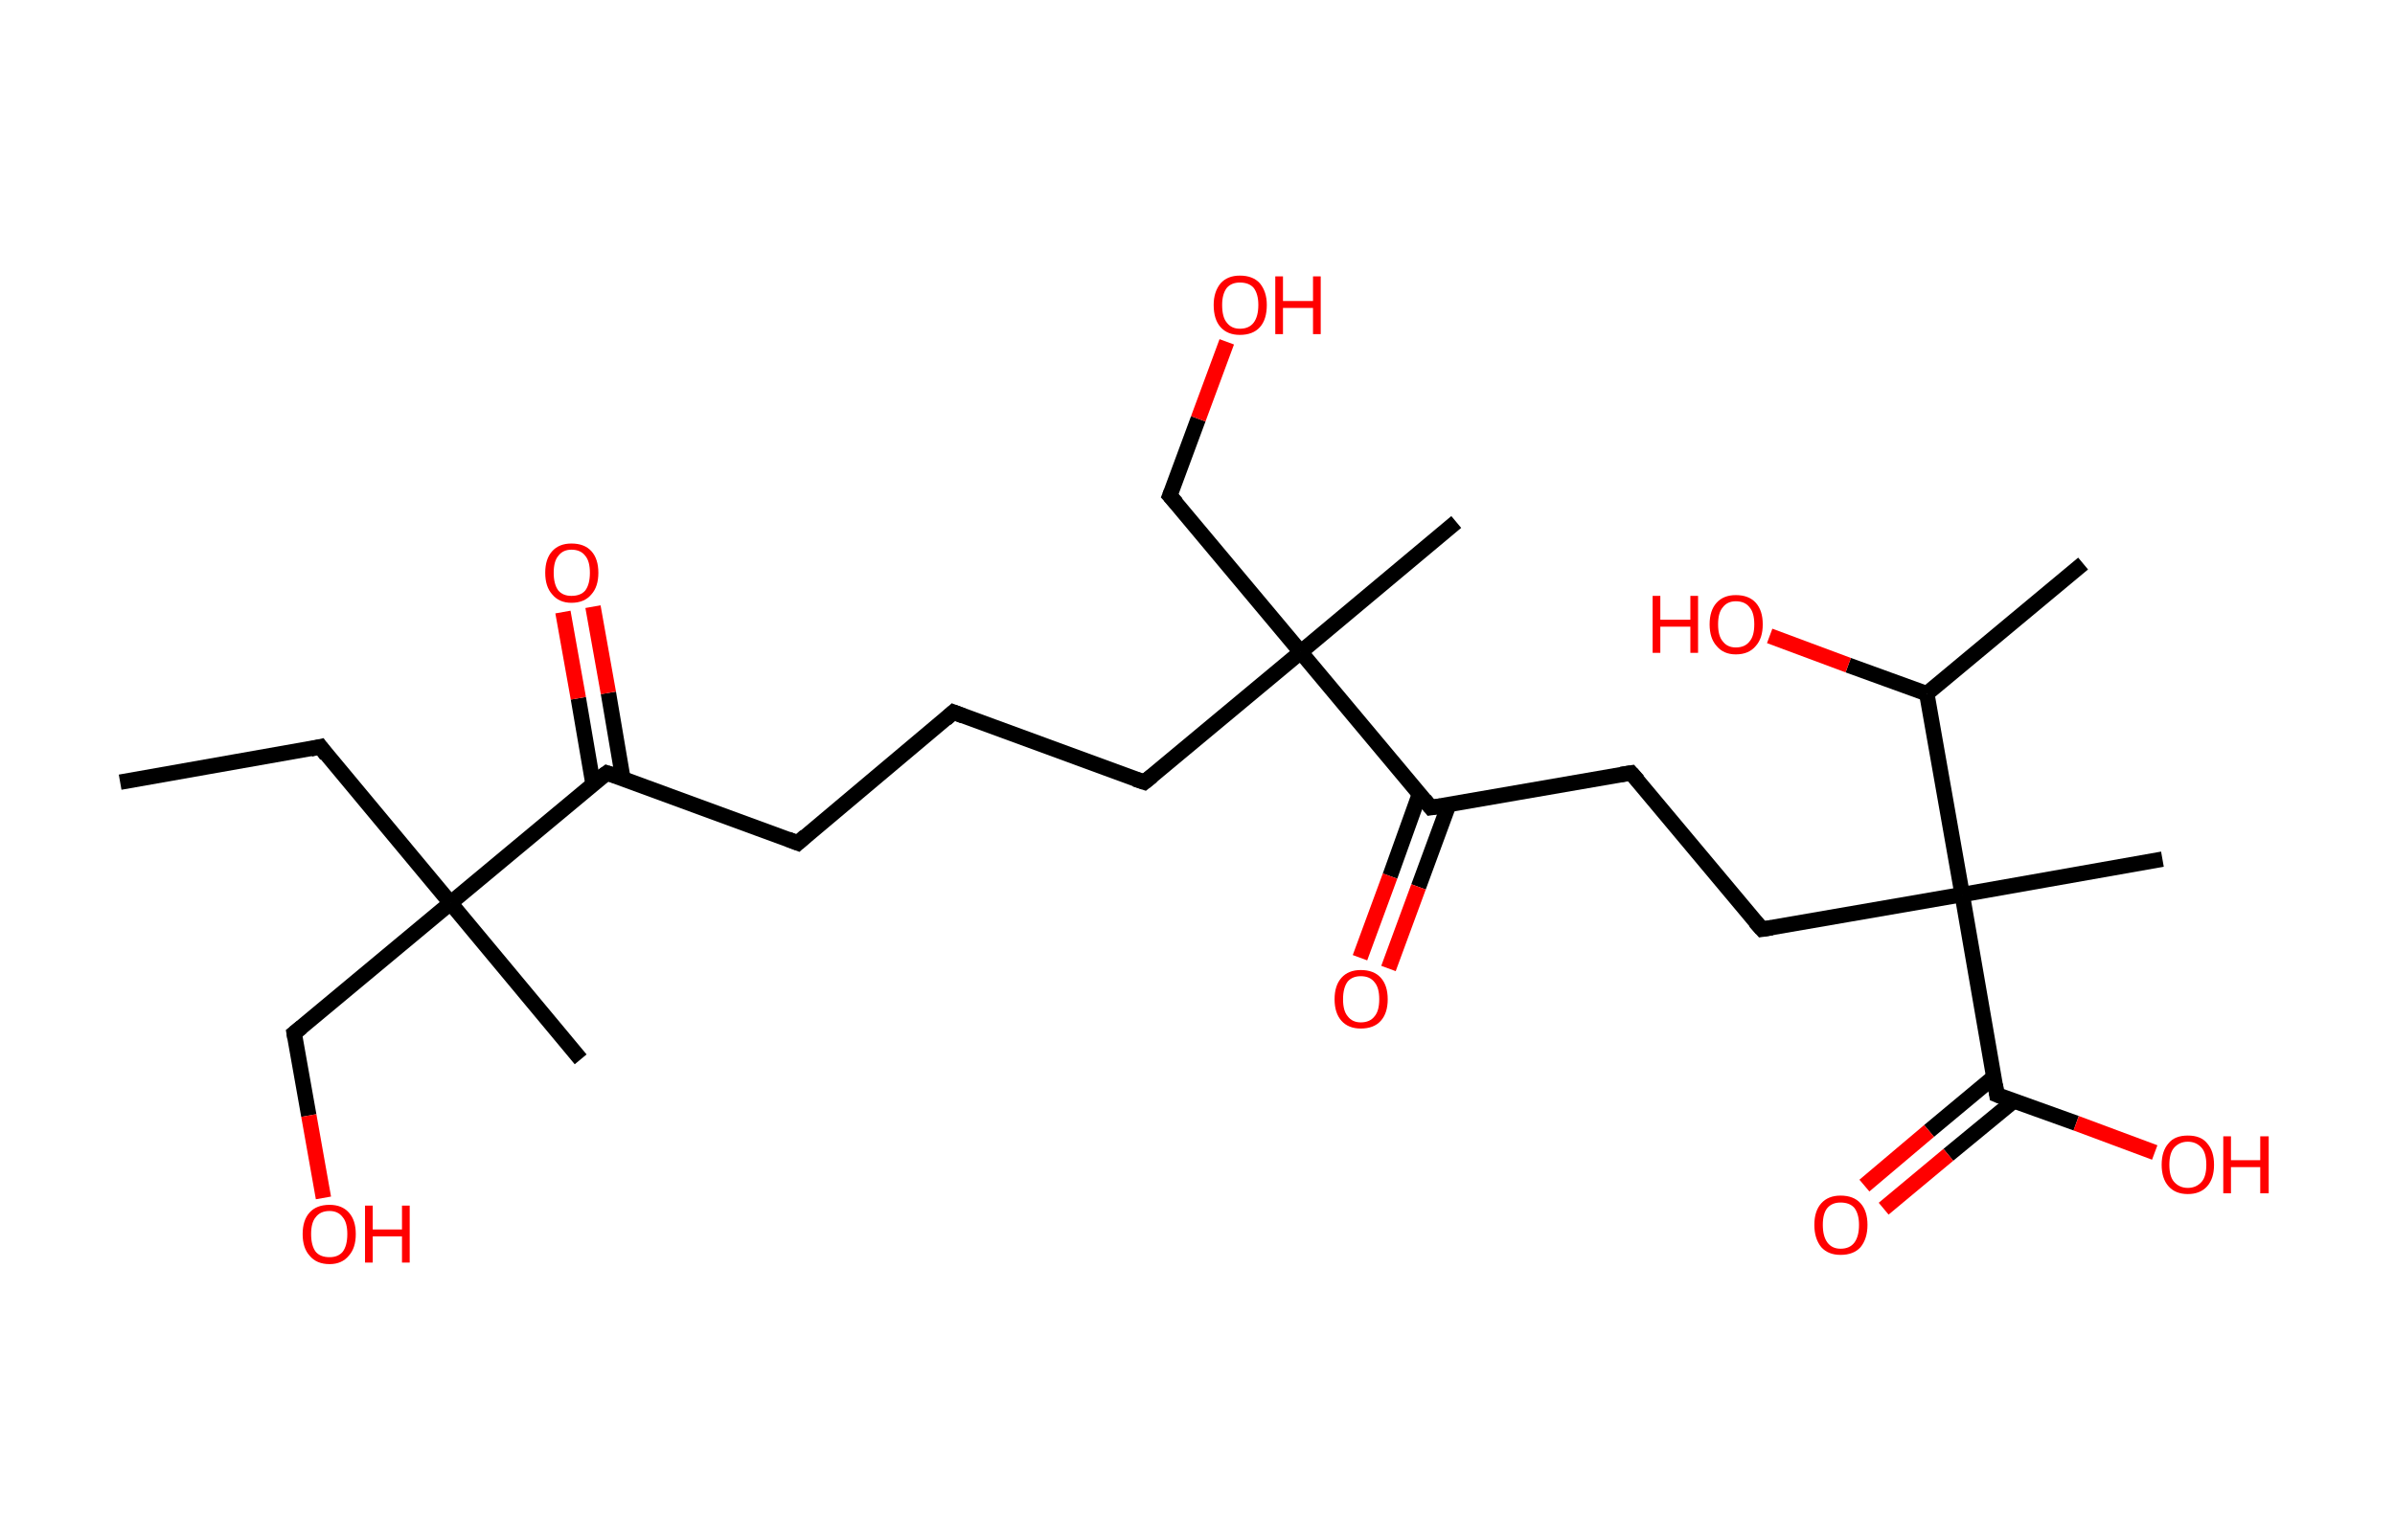 <?xml version='1.0' encoding='ASCII' standalone='yes'?>
<svg xmlns="http://www.w3.org/2000/svg" xmlns:rdkit="http://www.rdkit.org/xml" xmlns:xlink="http://www.w3.org/1999/xlink" version="1.1" baseProfile="full" xml:space="preserve" width="311px" height="200px" viewBox="0 0 311 200">
<!-- END OF HEADER -->
<rect style="opacity:1.0;fill:#FFFFFF;stroke:none" width="311.0" height="200.0" x="0.0" y="0.0"> </rect>
<path class="bond-0 atom-0 atom-1" d="M 15.6,101.6 L 41.6,97.0" style="fill:none;fill-rule:evenodd;stroke:#000000;stroke-width:2.0px;stroke-linecap:butt;stroke-linejoin:miter;stroke-opacity:1"/>
<path class="bond-1 atom-1 atom-2" d="M 41.6,97.0 L 58.5,117.3" style="fill:none;fill-rule:evenodd;stroke:#000000;stroke-width:2.0px;stroke-linecap:butt;stroke-linejoin:miter;stroke-opacity:1"/>
<path class="bond-2 atom-2 atom-3" d="M 58.5,117.3 L 75.4,137.6" style="fill:none;fill-rule:evenodd;stroke:#000000;stroke-width:2.0px;stroke-linecap:butt;stroke-linejoin:miter;stroke-opacity:1"/>
<path class="bond-3 atom-2 atom-4" d="M 58.5,117.3 L 38.2,134.2" style="fill:none;fill-rule:evenodd;stroke:#000000;stroke-width:2.0px;stroke-linecap:butt;stroke-linejoin:miter;stroke-opacity:1"/>
<path class="bond-4 atom-4 atom-5" d="M 38.2,134.2 L 40.1,144.9" style="fill:none;fill-rule:evenodd;stroke:#000000;stroke-width:2.0px;stroke-linecap:butt;stroke-linejoin:miter;stroke-opacity:1"/>
<path class="bond-4 atom-4 atom-5" d="M 40.1,144.9 L 42.0,155.6" style="fill:none;fill-rule:evenodd;stroke:#FF0000;stroke-width:2.0px;stroke-linecap:butt;stroke-linejoin:miter;stroke-opacity:1"/>
<path class="bond-5 atom-2 atom-6" d="M 58.5,117.3 L 78.8,100.4" style="fill:none;fill-rule:evenodd;stroke:#000000;stroke-width:2.0px;stroke-linecap:butt;stroke-linejoin:miter;stroke-opacity:1"/>
<path class="bond-6 atom-6 atom-7" d="M 80.9,101.2 L 79.0,90.0" style="fill:none;fill-rule:evenodd;stroke:#000000;stroke-width:2.0px;stroke-linecap:butt;stroke-linejoin:miter;stroke-opacity:1"/>
<path class="bond-6 atom-6 atom-7" d="M 79.0,90.0 L 77.0,78.8" style="fill:none;fill-rule:evenodd;stroke:#FF0000;stroke-width:2.0px;stroke-linecap:butt;stroke-linejoin:miter;stroke-opacity:1"/>
<path class="bond-6 atom-6 atom-7" d="M 77.0,101.8 L 75.1,90.7" style="fill:none;fill-rule:evenodd;stroke:#000000;stroke-width:2.0px;stroke-linecap:butt;stroke-linejoin:miter;stroke-opacity:1"/>
<path class="bond-6 atom-6 atom-7" d="M 75.1,90.7 L 73.1,79.5" style="fill:none;fill-rule:evenodd;stroke:#FF0000;stroke-width:2.0px;stroke-linecap:butt;stroke-linejoin:miter;stroke-opacity:1"/>
<path class="bond-7 atom-6 atom-8" d="M 78.8,100.4 L 103.6,109.5" style="fill:none;fill-rule:evenodd;stroke:#000000;stroke-width:2.0px;stroke-linecap:butt;stroke-linejoin:miter;stroke-opacity:1"/>
<path class="bond-8 atom-8 atom-9" d="M 103.6,109.5 L 123.8,92.5" style="fill:none;fill-rule:evenodd;stroke:#000000;stroke-width:2.0px;stroke-linecap:butt;stroke-linejoin:miter;stroke-opacity:1"/>
<path class="bond-9 atom-9 atom-10" d="M 123.8,92.5 L 148.6,101.6" style="fill:none;fill-rule:evenodd;stroke:#000000;stroke-width:2.0px;stroke-linecap:butt;stroke-linejoin:miter;stroke-opacity:1"/>
<path class="bond-10 atom-10 atom-11" d="M 148.6,101.6 L 168.9,84.7" style="fill:none;fill-rule:evenodd;stroke:#000000;stroke-width:2.0px;stroke-linecap:butt;stroke-linejoin:miter;stroke-opacity:1"/>
<path class="bond-11 atom-11 atom-12" d="M 168.9,84.7 L 189.1,67.8" style="fill:none;fill-rule:evenodd;stroke:#000000;stroke-width:2.0px;stroke-linecap:butt;stroke-linejoin:miter;stroke-opacity:1"/>
<path class="bond-12 atom-11 atom-13" d="M 168.9,84.7 L 151.9,64.4" style="fill:none;fill-rule:evenodd;stroke:#000000;stroke-width:2.0px;stroke-linecap:butt;stroke-linejoin:miter;stroke-opacity:1"/>
<path class="bond-13 atom-13 atom-14" d="M 151.9,64.4 L 155.6,54.4" style="fill:none;fill-rule:evenodd;stroke:#000000;stroke-width:2.0px;stroke-linecap:butt;stroke-linejoin:miter;stroke-opacity:1"/>
<path class="bond-13 atom-13 atom-14" d="M 155.6,54.4 L 159.3,44.4" style="fill:none;fill-rule:evenodd;stroke:#FF0000;stroke-width:2.0px;stroke-linecap:butt;stroke-linejoin:miter;stroke-opacity:1"/>
<path class="bond-14 atom-11 atom-15" d="M 168.9,84.7 L 185.8,104.9" style="fill:none;fill-rule:evenodd;stroke:#000000;stroke-width:2.0px;stroke-linecap:butt;stroke-linejoin:miter;stroke-opacity:1"/>
<path class="bond-15 atom-15 atom-16" d="M 184.3,103.2 L 180.5,113.8" style="fill:none;fill-rule:evenodd;stroke:#000000;stroke-width:2.0px;stroke-linecap:butt;stroke-linejoin:miter;stroke-opacity:1"/>
<path class="bond-15 atom-15 atom-16" d="M 180.5,113.8 L 176.6,124.4" style="fill:none;fill-rule:evenodd;stroke:#FF0000;stroke-width:2.0px;stroke-linecap:butt;stroke-linejoin:miter;stroke-opacity:1"/>
<path class="bond-15 atom-15 atom-16" d="M 188.1,104.6 L 184.2,115.2" style="fill:none;fill-rule:evenodd;stroke:#000000;stroke-width:2.0px;stroke-linecap:butt;stroke-linejoin:miter;stroke-opacity:1"/>
<path class="bond-15 atom-15 atom-16" d="M 184.2,115.2 L 180.3,125.8" style="fill:none;fill-rule:evenodd;stroke:#FF0000;stroke-width:2.0px;stroke-linecap:butt;stroke-linejoin:miter;stroke-opacity:1"/>
<path class="bond-16 atom-15 atom-17" d="M 185.8,104.9 L 211.8,100.4" style="fill:none;fill-rule:evenodd;stroke:#000000;stroke-width:2.0px;stroke-linecap:butt;stroke-linejoin:miter;stroke-opacity:1"/>
<path class="bond-17 atom-17 atom-18" d="M 211.8,100.4 L 228.8,120.7" style="fill:none;fill-rule:evenodd;stroke:#000000;stroke-width:2.0px;stroke-linecap:butt;stroke-linejoin:miter;stroke-opacity:1"/>
<path class="bond-18 atom-18 atom-19" d="M 228.8,120.7 L 254.8,116.2" style="fill:none;fill-rule:evenodd;stroke:#000000;stroke-width:2.0px;stroke-linecap:butt;stroke-linejoin:miter;stroke-opacity:1"/>
<path class="bond-19 atom-19 atom-20" d="M 254.8,116.2 L 280.8,111.6" style="fill:none;fill-rule:evenodd;stroke:#000000;stroke-width:2.0px;stroke-linecap:butt;stroke-linejoin:miter;stroke-opacity:1"/>
<path class="bond-20 atom-19 atom-21" d="M 254.8,116.2 L 259.3,142.2" style="fill:none;fill-rule:evenodd;stroke:#000000;stroke-width:2.0px;stroke-linecap:butt;stroke-linejoin:miter;stroke-opacity:1"/>
<path class="bond-21 atom-21 atom-22" d="M 258.9,139.9 L 250.5,146.9" style="fill:none;fill-rule:evenodd;stroke:#000000;stroke-width:2.0px;stroke-linecap:butt;stroke-linejoin:miter;stroke-opacity:1"/>
<path class="bond-21 atom-21 atom-22" d="M 250.5,146.9 L 242.1,154.0" style="fill:none;fill-rule:evenodd;stroke:#FF0000;stroke-width:2.0px;stroke-linecap:butt;stroke-linejoin:miter;stroke-opacity:1"/>
<path class="bond-21 atom-21 atom-22" d="M 261.5,143.0 L 253.0,150.0" style="fill:none;fill-rule:evenodd;stroke:#000000;stroke-width:2.0px;stroke-linecap:butt;stroke-linejoin:miter;stroke-opacity:1"/>
<path class="bond-21 atom-21 atom-22" d="M 253.0,150.0 L 244.6,157.0" style="fill:none;fill-rule:evenodd;stroke:#FF0000;stroke-width:2.0px;stroke-linecap:butt;stroke-linejoin:miter;stroke-opacity:1"/>
<path class="bond-22 atom-21 atom-23" d="M 259.3,142.2 L 269.6,145.9" style="fill:none;fill-rule:evenodd;stroke:#000000;stroke-width:2.0px;stroke-linecap:butt;stroke-linejoin:miter;stroke-opacity:1"/>
<path class="bond-22 atom-21 atom-23" d="M 269.6,145.9 L 279.8,149.7" style="fill:none;fill-rule:evenodd;stroke:#FF0000;stroke-width:2.0px;stroke-linecap:butt;stroke-linejoin:miter;stroke-opacity:1"/>
<path class="bond-23 atom-19 atom-24" d="M 254.8,116.2 L 250.2,90.1" style="fill:none;fill-rule:evenodd;stroke:#000000;stroke-width:2.0px;stroke-linecap:butt;stroke-linejoin:miter;stroke-opacity:1"/>
<path class="bond-24 atom-24 atom-25" d="M 250.2,90.1 L 270.5,73.2" style="fill:none;fill-rule:evenodd;stroke:#000000;stroke-width:2.0px;stroke-linecap:butt;stroke-linejoin:miter;stroke-opacity:1"/>
<path class="bond-25 atom-24 atom-26" d="M 250.2,90.1 L 240.0,86.4" style="fill:none;fill-rule:evenodd;stroke:#000000;stroke-width:2.0px;stroke-linecap:butt;stroke-linejoin:miter;stroke-opacity:1"/>
<path class="bond-25 atom-24 atom-26" d="M 240.0,86.4 L 229.8,82.6" style="fill:none;fill-rule:evenodd;stroke:#FF0000;stroke-width:2.0px;stroke-linecap:butt;stroke-linejoin:miter;stroke-opacity:1"/>
<path d="M 40.3,97.3 L 41.6,97.0 L 42.4,98.1" style="fill:none;stroke:#000000;stroke-width:2.0px;stroke-linecap:butt;stroke-linejoin:miter;stroke-opacity:1;"/>
<path d="M 39.2,133.4 L 38.2,134.2 L 38.3,134.8" style="fill:none;stroke:#000000;stroke-width:2.0px;stroke-linecap:butt;stroke-linejoin:miter;stroke-opacity:1;"/>
<path d="M 77.7,101.2 L 78.8,100.4 L 80.0,100.8" style="fill:none;stroke:#000000;stroke-width:2.0px;stroke-linecap:butt;stroke-linejoin:miter;stroke-opacity:1;"/>
<path d="M 102.3,109.0 L 103.6,109.5 L 104.6,108.6" style="fill:none;stroke:#000000;stroke-width:2.0px;stroke-linecap:butt;stroke-linejoin:miter;stroke-opacity:1;"/>
<path d="M 122.8,93.4 L 123.8,92.5 L 125.1,93.0" style="fill:none;stroke:#000000;stroke-width:2.0px;stroke-linecap:butt;stroke-linejoin:miter;stroke-opacity:1;"/>
<path d="M 147.4,101.2 L 148.6,101.6 L 149.6,100.8" style="fill:none;stroke:#000000;stroke-width:2.0px;stroke-linecap:butt;stroke-linejoin:miter;stroke-opacity:1;"/>
<path d="M 152.8,65.4 L 151.9,64.4 L 152.1,63.9" style="fill:none;stroke:#000000;stroke-width:2.0px;stroke-linecap:butt;stroke-linejoin:miter;stroke-opacity:1;"/>
<path d="M 185.0,103.9 L 185.8,104.9 L 187.1,104.7" style="fill:none;stroke:#000000;stroke-width:2.0px;stroke-linecap:butt;stroke-linejoin:miter;stroke-opacity:1;"/>
<path d="M 210.5,100.6 L 211.8,100.4 L 212.7,101.4" style="fill:none;stroke:#000000;stroke-width:2.0px;stroke-linecap:butt;stroke-linejoin:miter;stroke-opacity:1;"/>
<path d="M 227.9,119.7 L 228.8,120.7 L 230.1,120.5" style="fill:none;stroke:#000000;stroke-width:2.0px;stroke-linecap:butt;stroke-linejoin:miter;stroke-opacity:1;"/>
<path d="M 259.1,140.9 L 259.3,142.2 L 259.8,142.4" style="fill:none;stroke:#000000;stroke-width:2.0px;stroke-linecap:butt;stroke-linejoin:miter;stroke-opacity:1;"/>
<path class="atom-5" d="M 39.3 160.3 Q 39.3 158.5, 40.2 157.5 Q 41.1 156.5, 42.8 156.5 Q 44.4 156.5, 45.3 157.5 Q 46.2 158.5, 46.2 160.3 Q 46.2 162.1, 45.3 163.1 Q 44.4 164.2, 42.8 164.2 Q 41.1 164.2, 40.2 163.1 Q 39.3 162.1, 39.3 160.3 M 42.8 163.3 Q 43.9 163.3, 44.5 162.6 Q 45.1 161.8, 45.1 160.3 Q 45.1 158.8, 44.5 158.1 Q 43.9 157.3, 42.8 157.3 Q 41.6 157.3, 41.0 158.1 Q 40.4 158.8, 40.4 160.3 Q 40.4 161.8, 41.0 162.6 Q 41.6 163.3, 42.8 163.3 " fill="#FF0000"/>
<path class="atom-5" d="M 47.4 156.6 L 48.4 156.6 L 48.4 159.7 L 52.2 159.7 L 52.2 156.6 L 53.2 156.6 L 53.2 164.0 L 52.2 164.0 L 52.2 160.6 L 48.4 160.6 L 48.4 164.0 L 47.4 164.0 L 47.4 156.6 " fill="#FF0000"/>
<path class="atom-7" d="M 70.8 74.4 Q 70.8 72.6, 71.7 71.6 Q 72.6 70.6, 74.2 70.6 Q 75.9 70.6, 76.8 71.6 Q 77.7 72.6, 77.7 74.4 Q 77.7 76.2, 76.8 77.2 Q 75.9 78.3, 74.2 78.3 Q 72.6 78.3, 71.7 77.2 Q 70.8 76.2, 70.8 74.4 M 74.2 77.4 Q 75.4 77.4, 76.0 76.7 Q 76.6 75.9, 76.6 74.4 Q 76.6 72.9, 76.0 72.2 Q 75.4 71.4, 74.2 71.4 Q 73.1 71.4, 72.5 72.2 Q 71.9 72.9, 71.9 74.4 Q 71.9 75.9, 72.5 76.7 Q 73.1 77.4, 74.2 77.4 " fill="#FF0000"/>
<path class="atom-14" d="M 157.6 39.6 Q 157.6 37.9, 158.5 36.8 Q 159.4 35.8, 161.0 35.8 Q 162.7 35.8, 163.6 36.8 Q 164.5 37.9, 164.5 39.6 Q 164.5 41.5, 163.6 42.5 Q 162.7 43.5, 161.0 43.5 Q 159.4 43.5, 158.5 42.5 Q 157.6 41.5, 157.6 39.6 M 161.0 42.7 Q 162.2 42.7, 162.8 41.9 Q 163.4 41.1, 163.4 39.6 Q 163.4 38.2, 162.8 37.4 Q 162.2 36.7, 161.0 36.7 Q 159.9 36.7, 159.3 37.4 Q 158.7 38.2, 158.7 39.6 Q 158.7 41.2, 159.3 41.9 Q 159.9 42.7, 161.0 42.7 " fill="#FF0000"/>
<path class="atom-14" d="M 165.6 35.9 L 166.6 35.9 L 166.6 39.1 L 170.5 39.1 L 170.5 35.9 L 171.5 35.9 L 171.5 43.4 L 170.5 43.4 L 170.5 40.0 L 166.6 40.0 L 166.6 43.4 L 165.6 43.4 L 165.6 35.9 " fill="#FF0000"/>
<path class="atom-16" d="M 173.3 129.8 Q 173.3 128.0, 174.2 127.0 Q 175.1 126.0, 176.7 126.0 Q 178.4 126.0, 179.3 127.0 Q 180.2 128.0, 180.2 129.8 Q 180.2 131.6, 179.3 132.6 Q 178.4 133.6, 176.7 133.6 Q 175.1 133.6, 174.2 132.6 Q 173.3 131.6, 173.3 129.8 M 176.7 132.8 Q 177.9 132.8, 178.5 132.0 Q 179.1 131.3, 179.1 129.8 Q 179.1 128.3, 178.5 127.6 Q 177.9 126.8, 176.7 126.8 Q 175.6 126.8, 175.0 127.5 Q 174.4 128.3, 174.4 129.8 Q 174.4 131.3, 175.0 132.0 Q 175.6 132.8, 176.7 132.8 " fill="#FF0000"/>
<path class="atom-22" d="M 235.6 159.1 Q 235.6 157.3, 236.5 156.3 Q 237.4 155.3, 239.0 155.3 Q 240.7 155.3, 241.6 156.3 Q 242.5 157.3, 242.5 159.1 Q 242.5 160.9, 241.6 162.0 Q 240.7 163.0, 239.0 163.0 Q 237.4 163.0, 236.5 162.0 Q 235.6 160.9, 235.6 159.1 M 239.0 162.2 Q 240.2 162.2, 240.8 161.4 Q 241.4 160.6, 241.4 159.1 Q 241.4 157.7, 240.8 156.9 Q 240.2 156.2, 239.0 156.2 Q 237.9 156.2, 237.3 156.9 Q 236.7 157.6, 236.7 159.1 Q 236.7 160.6, 237.3 161.4 Q 237.9 162.2, 239.0 162.2 " fill="#FF0000"/>
<path class="atom-23" d="M 280.7 151.3 Q 280.7 149.5, 281.6 148.5 Q 282.4 147.5, 284.1 147.5 Q 285.8 147.5, 286.6 148.5 Q 287.5 149.5, 287.5 151.3 Q 287.5 153.1, 286.6 154.1 Q 285.7 155.1, 284.1 155.1 Q 282.5 155.1, 281.6 154.1 Q 280.7 153.1, 280.7 151.3 M 284.1 154.3 Q 285.2 154.3, 285.9 153.5 Q 286.5 152.8, 286.5 151.3 Q 286.5 149.8, 285.9 149.1 Q 285.2 148.3, 284.1 148.3 Q 283.0 148.3, 282.3 149.1 Q 281.7 149.8, 281.7 151.3 Q 281.7 152.8, 282.3 153.5 Q 283.0 154.3, 284.1 154.3 " fill="#FF0000"/>
<path class="atom-23" d="M 288.7 147.6 L 289.7 147.6 L 289.7 150.7 L 293.5 150.7 L 293.5 147.6 L 294.6 147.6 L 294.6 155.0 L 293.5 155.0 L 293.5 151.6 L 289.7 151.6 L 289.7 155.0 L 288.7 155.0 L 288.7 147.6 " fill="#FF0000"/>
<path class="atom-26" d="M 214.6 77.4 L 215.6 77.4 L 215.6 80.5 L 219.5 80.5 L 219.5 77.4 L 220.5 77.4 L 220.5 84.8 L 219.5 84.8 L 219.5 81.4 L 215.6 81.4 L 215.6 84.8 L 214.6 84.8 L 214.6 77.4 " fill="#FF0000"/>
<path class="atom-26" d="M 222.0 81.1 Q 222.0 79.3, 222.9 78.3 Q 223.8 77.3, 225.4 77.3 Q 227.1 77.3, 228.0 78.3 Q 228.9 79.3, 228.9 81.1 Q 228.9 82.9, 228.0 83.9 Q 227.1 85.0, 225.4 85.0 Q 223.8 85.0, 222.9 83.9 Q 222.0 82.9, 222.0 81.1 M 225.4 84.1 Q 226.6 84.1, 227.2 83.3 Q 227.8 82.6, 227.8 81.1 Q 227.8 79.6, 227.2 78.9 Q 226.6 78.1, 225.4 78.1 Q 224.3 78.1, 223.7 78.9 Q 223.1 79.6, 223.1 81.1 Q 223.1 82.6, 223.7 83.3 Q 224.3 84.1, 225.4 84.1 " fill="#FF0000"/>
</svg>
